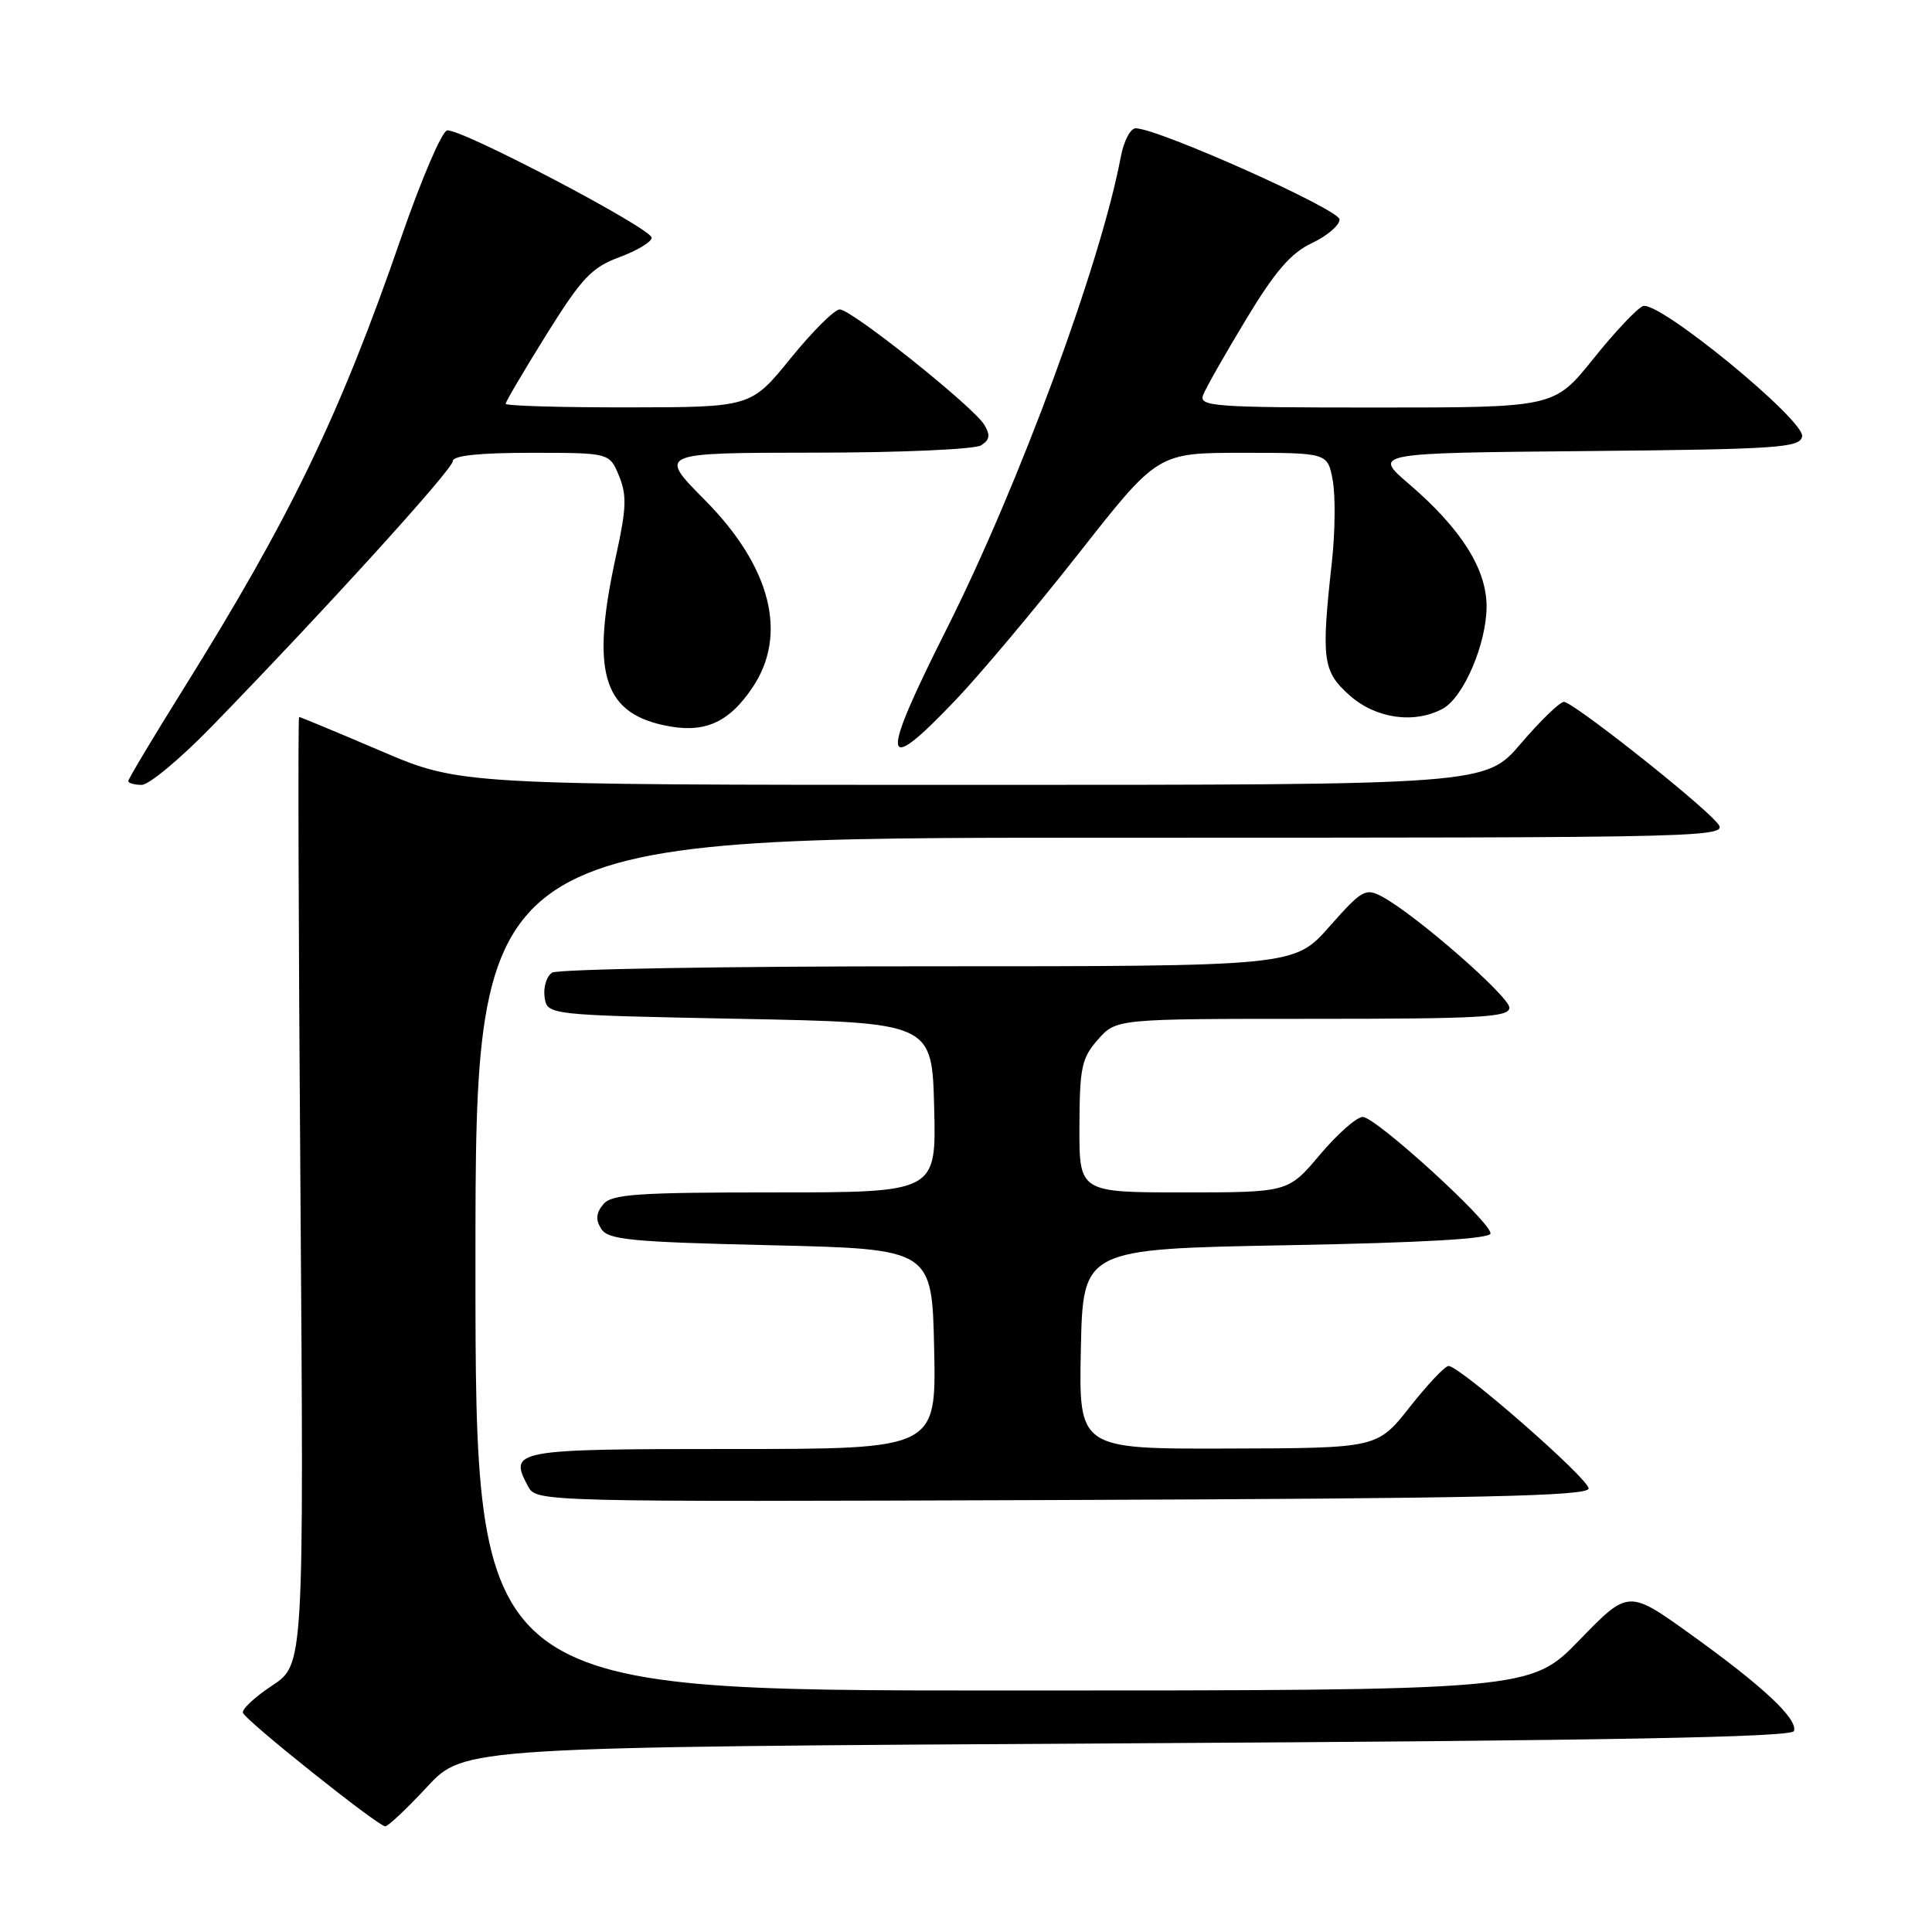 <?xml version="1.0" encoding="UTF-8" standalone="no"?>
<!DOCTYPE svg PUBLIC "-//W3C//DTD SVG 1.1//EN" "http://www.w3.org/Graphics/SVG/1.1/DTD/svg11.dtd" >
<svg xmlns="http://www.w3.org/2000/svg" xmlns:xlink="http://www.w3.org/1999/xlink" version="1.1" viewBox="0 0 256 256">
 <g >
 <path fill="currentColor"
d=" M 56.61 236.75 C 61.50 231.50 61.50 231.50 149.42 231.00 C 213.48 230.64 237.44 230.19 237.71 229.37 C 238.24 227.77 233.62 223.45 224.04 216.57 C 215.77 210.63 215.77 210.63 209.28 217.32 C 202.79 224.00 202.79 224.00 132.89 224.00 C 63.00 224.00 63.00 224.00 63.00 167.50 C 63.00 111.00 63.00 111.00 146.15 111.00 C 229.31 111.00 229.31 111.00 227.40 108.89 C 224.58 105.76 208.38 93.00 207.23 93.00 C 206.69 93.00 204.13 95.48 201.54 98.50 C 196.85 104.00 196.85 104.00 128.91 104.00 C 60.98 104.00 60.98 104.00 50.45 99.50 C 44.65 97.02 39.78 95.00 39.63 95.00 C 39.47 95.00 39.55 123.25 39.81 157.78 C 40.27 220.56 40.27 220.56 36.07 223.34 C 33.76 224.86 32.01 226.50 32.19 226.96 C 32.58 228.02 50.11 242.00 51.05 242.00 C 51.42 242.00 53.93 239.64 56.61 236.75 Z  M 210.50 197.23 C 210.50 195.92 193.44 181.00 191.94 181.00 C 191.47 181.00 189.16 183.45 186.80 186.44 C 182.50 191.89 182.50 191.89 162.72 191.94 C 142.94 192.00 142.94 192.00 143.22 178.75 C 143.50 165.50 143.50 165.50 170.50 165.00 C 188.75 164.66 197.50 164.15 197.50 163.43 C 197.50 161.86 182.28 148.00 180.57 148.00 C 179.77 148.00 177.22 150.25 174.90 153.00 C 170.69 158.00 170.69 158.00 156.84 158.00 C 143.00 158.00 143.00 158.00 143.03 149.25 C 143.06 141.44 143.32 140.20 145.48 137.75 C 147.90 135.00 147.90 135.00 173.95 135.00 C 196.25 135.00 200.00 134.79 200.00 133.52 C 200.00 132.04 187.55 121.17 183.14 118.81 C 180.94 117.63 180.47 117.90 176.14 122.79 C 171.50 128.04 171.50 128.04 123.00 128.04 C 96.33 128.03 73.90 128.41 73.16 128.88 C 72.43 129.34 71.98 130.80 72.16 132.11 C 72.50 134.50 72.50 134.50 98.00 135.00 C 123.50 135.50 123.50 135.50 123.78 146.75 C 124.07 158.00 124.07 158.00 102.66 158.00 C 84.34 158.00 81.05 158.23 79.93 159.58 C 78.98 160.73 78.90 161.63 79.67 162.83 C 80.57 164.28 83.58 164.57 102.11 165.00 C 123.50 165.50 123.50 165.50 123.78 178.75 C 124.06 192.00 124.06 192.00 97.00 192.00 C 68.02 192.00 67.39 192.12 69.96 196.93 C 71.08 199.01 71.08 199.01 140.79 198.76 C 196.38 198.55 210.50 198.24 210.50 197.23 Z  M 28.07 96.25 C 43.20 80.68 60.00 62.18 60.00 61.10 C 60.00 60.37 63.48 60.00 70.38 60.00 C 80.76 60.00 80.76 60.00 82.02 63.05 C 83.07 65.59 83.01 67.37 81.64 73.58 C 78.30 88.81 79.80 94.27 87.82 96.07 C 93.18 97.27 96.49 95.89 99.71 91.10 C 104.44 84.08 102.15 75.09 93.39 66.25 C 87.19 60.00 87.19 60.00 107.84 59.98 C 119.24 59.98 129.17 59.54 130.00 59.01 C 131.15 58.28 131.25 57.64 130.42 56.28 C 128.95 53.86 112.83 41.00 111.27 41.00 C 110.58 41.00 107.65 43.92 104.76 47.48 C 99.50 53.96 99.50 53.96 83.25 53.98 C 74.31 53.99 67.00 53.78 67.00 53.50 C 67.00 53.23 69.44 49.10 72.41 44.32 C 77.10 36.81 78.40 35.44 82.09 34.07 C 84.43 33.21 86.35 32.05 86.35 31.50 C 86.36 30.28 61.00 16.97 59.24 17.28 C 58.55 17.40 55.81 23.80 53.15 31.50 C 45.05 54.96 38.51 68.52 24.33 91.24 C 20.30 97.70 17.00 103.21 17.00 103.49 C 17.00 103.77 17.80 104.00 18.77 104.00 C 19.75 104.00 23.93 100.51 28.07 96.25 Z  M 126.63 92.75 C 129.91 89.31 137.27 80.54 143.00 73.25 C 153.41 60.00 153.41 60.00 164.66 60.00 C 175.91 60.00 175.91 60.00 176.59 63.62 C 176.96 65.62 176.92 70.46 176.49 74.37 C 175.05 87.42 175.25 88.94 178.82 92.13 C 182.27 95.21 187.36 95.95 191.15 93.92 C 193.91 92.44 196.95 85.38 196.98 80.40 C 197.00 75.42 193.62 70.07 186.71 64.14 C 181.91 60.03 181.91 60.03 210.19 59.77 C 235.59 59.53 238.51 59.33 238.79 57.84 C 239.20 55.71 219.76 39.77 217.70 40.56 C 216.92 40.86 213.95 44.01 211.11 47.56 C 205.94 54.00 205.94 54.00 182.36 54.00 C 160.79 54.00 158.84 53.86 159.42 52.34 C 159.77 51.42 162.34 46.91 165.12 42.30 C 168.97 35.93 171.05 33.52 173.84 32.21 C 175.85 31.26 177.50 29.85 177.50 29.08 C 177.50 27.76 153.43 17.00 150.48 17.00 C 149.79 17.00 148.91 18.68 148.52 20.74 C 145.87 34.87 135.03 64.26 125.45 83.31 C 116.51 101.07 116.76 103.12 126.63 92.75 Z "/>
</g>
</svg>